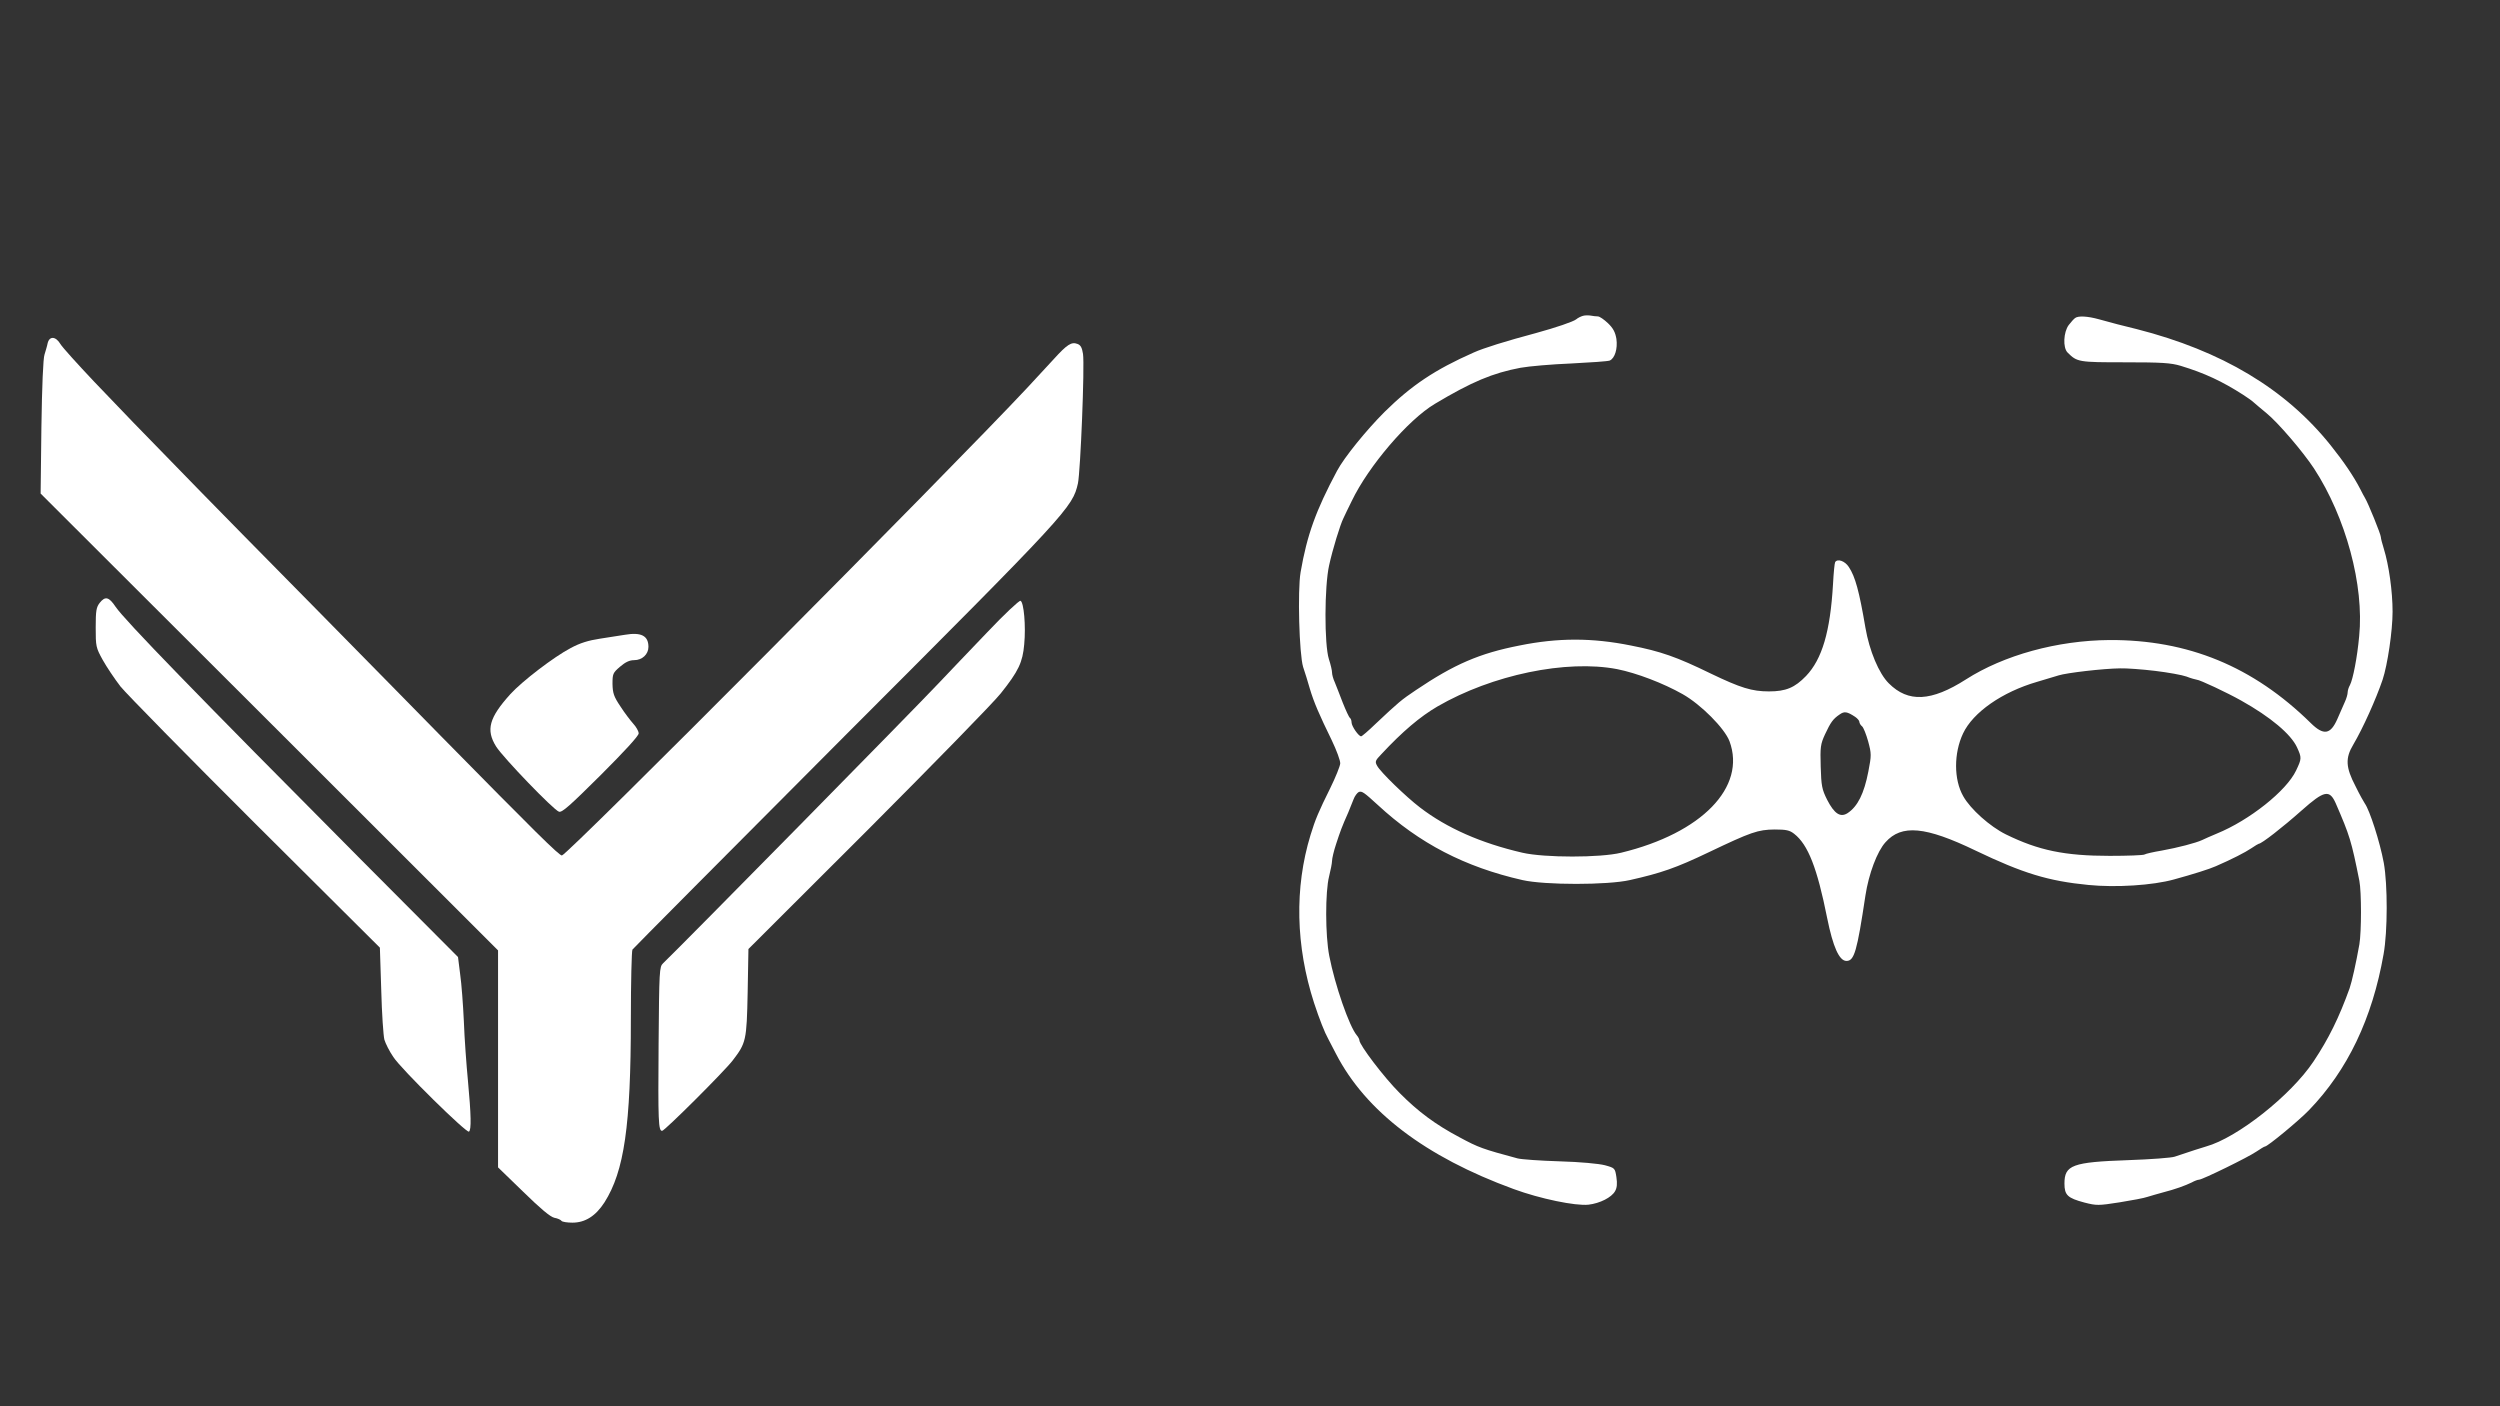 <?xml version="1.0" standalone="no"?>
<!DOCTYPE svg PUBLIC "-//W3C//DTD SVG 20010904//EN"
 "http://www.w3.org/TR/2001/REC-SVG-20010904/DTD/svg10.dtd">
<svg version="1.0" xmlns="http://www.w3.org/2000/svg"
 width="1280pt" height="720pt" viewBox="0 0 1280 720"
 preserveAspectRatio="xMidYMid meet">

<rect x="0" y="0" width="1280" height="720" fill="#333333" stroke="none"/>

<g transform="translate(0,720) scale(0.1,-0.1)"
fill="#ffffff" stroke="none">
<path d="M8105 5583 c-11 -3 -27 -11 -35 -18 -15 -12 -103 -42 -205 -70 -157
-42 -269 -77 -320 -100 -199 -88 -318 -168 -456 -304 -94 -94 -206 -232 -243
-301 -109 -204 -154 -329 -187 -520 -16 -94 -7 -420 13 -485 9 -27 25 -77 34
-110 21 -71 49 -135 112 -264 25 -52 45 -106 44 -120 -1 -14 -24 -71 -51 -126
-59 -119 -77 -161 -101 -240 -83 -271 -76 -569 18 -860 28 -85 54 -151 73
-185 4 -8 22 -42 39 -75 152 -295 458 -528 910 -693 136 -50 316 -87 383 -80
59 7 118 37 136 69 10 17 12 39 7 72 -7 46 -8 47 -59 61 -31 8 -126 17 -232
20 -99 3 -196 10 -215 15 -178 48 -199 55 -297 108 -123 65 -213 132 -307 227
-80 80 -206 246 -206 270 0 5 -6 17 -13 25 -39 46 -112 257 -141 406 -21 106
-21 330 -1 408 8 32 15 68 15 79 0 12 9 51 21 87 21 64 29 87 62 161 8 19 20
49 27 67 6 17 19 34 27 38 16 6 27 -2 98 -67 212 -196 445 -317 740 -384 114
-26 436 -26 550 0 160 36 236 62 405 143 216 103 250 115 336 116 60 0 77 -4
100 -22 71 -55 118 -175 169 -431 30 -149 62 -220 99 -220 40 0 54 49 97 335
17 111 60 226 103 273 82 92 204 81 461 -43 242 -116 372 -156 578 -176 140
-14 329 -2 437 28 99 27 184 54 215 68 83 36 151 71 182 92 19 13 36 23 38 23
14 0 121 83 220 171 115 102 142 108 174 36 72 -166 80 -192 121 -397 11 -57
11 -260 0 -325 -17 -96 -38 -190 -50 -225 -54 -150 -107 -258 -185 -375 -116
-174 -391 -391 -550 -435 -27 -8 -71 -22 -160 -52 -16 -6 -124 -14 -240 -18
-285 -10 -325 -25 -325 -120 0 -59 16 -74 102 -97 63 -16 71 -16 180 1 62 10
127 22 143 28 17 5 53 16 80 23 62 16 112 34 147 51 14 8 31 14 37 14 17 0
252 115 294 144 21 14 40 26 44 26 13 0 173 132 225 186 197 204 324 468 382
799 21 117 21 356 1 467 -20 108 -72 269 -97 304 -5 7 -27 46 -48 89 -50 96
-53 143 -11 213 49 83 116 232 150 332 25 75 51 249 51 348 0 105 -19 239 -45
323 -8 26 -15 52 -15 59 0 14 -65 174 -81 200 -5 8 -16 29 -24 45 -34 66 -84
140 -152 225 -231 289 -558 484 -993 595 -30 8 -75 19 -100 25 -25 7 -68 18
-96 26 -55 15 -103 18 -119 6 -6 -4 -21 -20 -33 -36 -27 -36 -31 -116 -6 -141
49 -49 56 -50 294 -50 188 0 235 -3 285 -18 122 -37 212 -79 321 -149 22 -14
47 -32 55 -40 8 -7 36 -31 63 -53 59 -48 186 -196 244 -284 163 -250 257 -599
231 -858 -10 -110 -32 -221 -47 -250 -7 -12 -12 -29 -12 -38 0 -9 -6 -31 -14
-48 -8 -18 -25 -57 -39 -89 -35 -79 -70 -85 -136 -20 -295 290 -629 427 -1031
425 -266 -2 -540 -77 -735 -202 -177 -113 -295 -119 -394 -20 -51 50 -100 168
-120 285 -32 188 -52 261 -85 311 -20 31 -58 44 -70 25 -3 -5 -8 -55 -11 -113
-14 -243 -56 -384 -138 -470 -58 -60 -103 -79 -190 -79 -87 0 -145 18 -297 91
-176 86 -257 114 -410 144 -198 40 -373 40 -570 0 -205 -40 -334 -96 -530
-228 -76 -51 -88 -61 -208 -174 -36 -35 -69 -63 -73 -63 -13 0 -49 52 -49 71
0 10 -4 20 -8 23 -5 3 -21 38 -37 78 -15 40 -34 87 -41 105 -8 17 -14 39 -14
50 0 10 -7 41 -16 68 -24 75 -23 373 1 480 18 83 57 209 73 241 5 11 24 51 43
89 86 179 288 415 425 497 189 113 296 158 439 185 44 8 161 18 260 22 99 5
187 11 197 15 26 12 41 60 34 111 -6 34 -16 54 -43 80 -20 19 -43 35 -52 35
-9 0 -25 2 -36 4 -11 2 -29 2 -40 -1z m175 -1809 c100 -20 236 -72 335 -128
94 -53 215 -175 240 -241 87 -235 -142 -471 -555 -571 -106 -26 -392 -26 -505
0 -212 49 -387 126 -525 232 -72 55 -203 182 -219 213 -12 21 -10 27 21 59
109 117 199 193 288 245 280 162 660 241 920 191z m2755 -9 c66 -8 138 -21
160 -29 22 -9 46 -15 52 -16 15 0 157 -67 228 -107 150 -84 255 -172 286 -240
24 -53 24 -57 -5 -118 -49 -104 -239 -255 -406 -323 -30 -13 -64 -27 -75 -33
-32 -15 -124 -39 -207 -54 -42 -7 -82 -16 -88 -20 -6 -4 -86 -7 -178 -7 -231
0 -365 28 -532 110 -81 40 -181 129 -218 195 -49 85 -49 221 -1 322 51 108
200 212 379 264 41 12 91 27 110 33 41 13 228 35 315 36 33 1 114 -5 180 -13z
m-1537 -235 c12 -8 22 -20 22 -26 0 -6 6 -17 14 -23 7 -6 21 -41 31 -77 17
-63 17 -71 1 -154 -22 -114 -55 -179 -106 -213 -37 -24 -68 -4 -105 68 -27 54
-30 71 -33 170 -3 100 -1 115 22 165 29 62 41 79 75 102 24 17 38 15 79 -12z"/>
<path d="M244 5443 c-3 -16 -11 -41 -16 -58 -7 -18 -13 -163 -16 -371 l-4
-341 1171 -1169 1171 -1170 0 -555 0 -556 129 -125 c89 -87 138 -128 159 -133
18 -3 34 -11 37 -16 4 -5 29 -9 56 -9 65 0 119 34 164 104 101 159 135 392
135 939 0 188 4 348 8 355 5 7 492 497 1083 1090 1151 1152 1170 1174 1198
1297 13 61 35 603 26 663 -5 32 -12 45 -28 51 -31 12 -53 -2 -122 -78 -33 -36
-94 -102 -135 -146 -407 -435 -2357 -2395 -2383 -2395 -15 0 -136 120 -622
614 -66 68 -348 354 -626 637 -279 283 -549 557 -600 610 -334 342 -410 421
-548 566 -84 89 -162 175 -172 192 -24 40 -56 41 -65 4z"/>
<path d="M511 4114 c-18 -23 -21 -40 -21 -127 0 -96 1 -103 36 -166 20 -36 61
-97 91 -136 31 -38 342 -355 692 -704 l636 -633 7 -218 c3 -120 11 -234 16
-253 6 -20 26 -60 46 -89 40 -62 374 -390 387 -382 13 8 11 87 -5 259 -8 83
-18 220 -21 305 -4 85 -12 194 -19 242 l-11 88 -495 497 c-849 854 -1211 1227
-1258 1296 -34 51 -53 56 -81 21z"/>
<path d="M5054 3962 c-88 -91 -199 -209 -249 -261 -127 -135 -1308 -1335
-1410 -1433 -19 -18 -20 -34 -23 -416 -3 -394 -1 -442 18 -442 13 0 317 303
361 360 69 90 72 102 77 348 l4 223 613 612 c336 337 642 650 679 697 91 114
112 159 120 251 9 94 -2 216 -19 223 -7 2 -82 -68 -171 -162z"/>
<path d="M3200 3950 c-25 -4 -82 -13 -128 -20 -59 -9 -102 -22 -150 -48 -86
-45 -249 -170 -309 -236 -109 -121 -126 -183 -73 -268 36 -57 294 -325 322
-334 16 -5 57 32 214 188 121 121 194 200 194 213 0 11 -13 34 -28 50 -15 17
-45 56 -66 89 -33 49 -39 67 -40 114 0 52 2 57 38 88 28 24 49 34 73 34 41 0
73 30 73 68 0 57 -37 76 -120 62z"/>
</g>
</svg>
